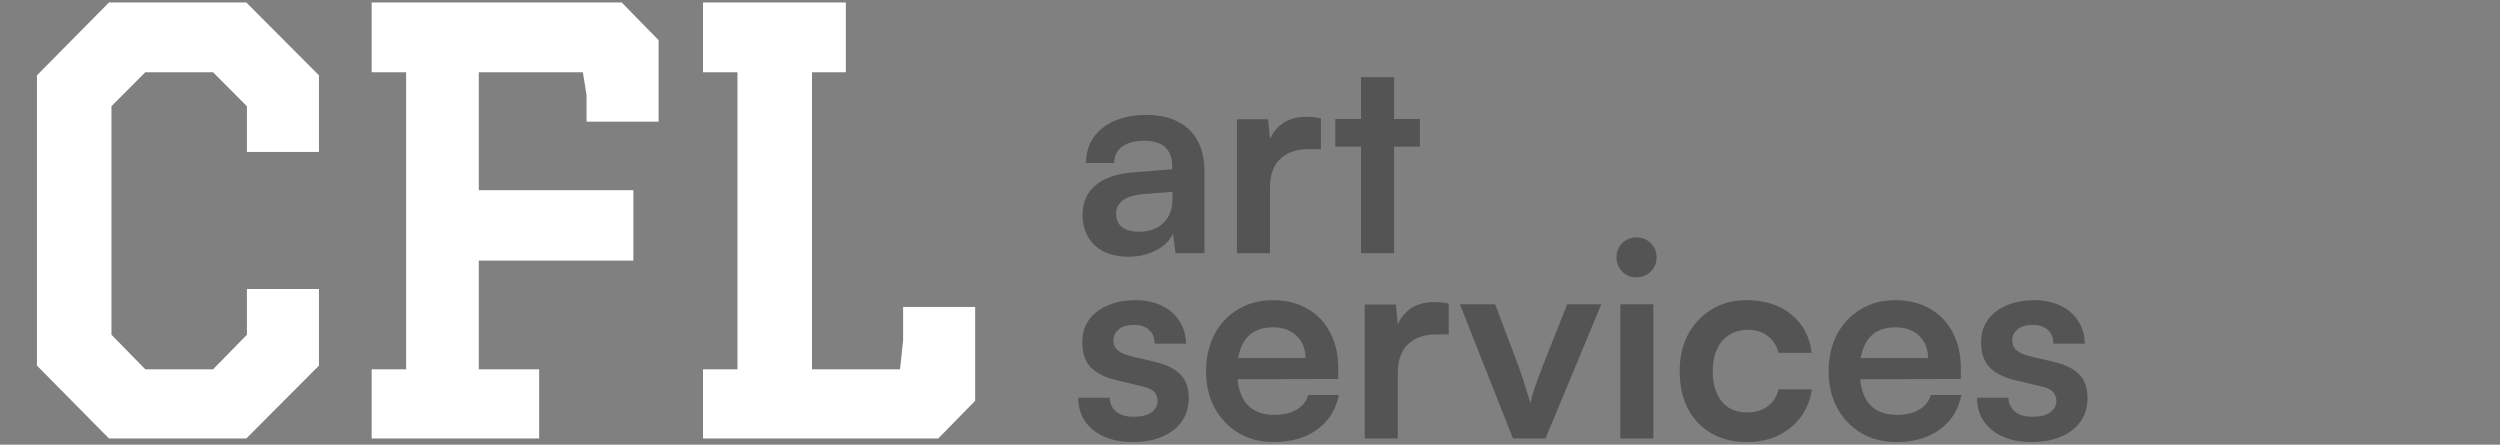 <svg width="253" height="45" viewBox="0 0 253 45" fill="none" xmlns="http://www.w3.org/2000/svg">
<rect x="0" y="0" width="253" height="45" fill="#808080" stroke="none"/>
<path d="M11.03 44.375L3.739 37V7.625L11.03 0.25H24.926L32.279 7.625V15.375H24.988V10.75L21.561 7.312H14.706L11.279 10.75V33.875L14.706 37.375H21.561L24.988 33.875V29.25H32.279V37L24.926 44.375H11.03ZM54.561 37.375V44.375H37.612V37.375H41.101V7.312H37.612V0.25H62.912L66.651 4.062V12.312H59.36V9.625L58.986 7.312H48.455V19.25H64.096V26.375H48.455V37.375H54.561ZM98.686 40.562L94.947 44.375H71.143V37.375H74.632V7.312H71.143V0.25H85.6V7.312H82.173V37.375H91.084L91.395 34.438V31.062H98.686V40.562Z" fill="white"/>
<path d="M114.187 25.983C112.761 25.983 111.627 25.598 110.787 24.828C109.964 24.039 109.553 23.012 109.553 21.747C109.553 20.501 109.982 19.511 110.841 18.777C111.719 18.026 112.962 17.586 114.57 17.457L118.628 17.128V16.825C118.628 16.202 118.509 15.707 118.272 15.34C118.053 14.955 117.733 14.68 117.312 14.515C116.892 14.332 116.398 14.24 115.832 14.24C114.845 14.24 114.086 14.442 113.556 14.845C113.026 15.23 112.761 15.78 112.761 16.495H109.909C109.909 15.505 110.156 14.652 110.649 13.938C111.161 13.204 111.874 12.636 112.788 12.232C113.72 11.829 114.79 11.627 115.996 11.627C117.221 11.627 118.272 11.848 119.149 12.287C120.027 12.709 120.703 13.351 121.178 14.213C121.654 15.056 121.891 16.11 121.891 17.375V25.625H118.957L118.711 23.617C118.418 24.314 117.851 24.883 117.011 25.323C116.188 25.762 115.246 25.983 114.187 25.983ZM115.256 23.453C116.298 23.453 117.12 23.159 117.724 22.573C118.345 21.986 118.656 21.17 118.656 20.125V19.41L115.832 19.63C114.79 19.722 114.049 19.942 113.611 20.29C113.172 20.62 112.953 21.06 112.953 21.61C112.953 22.215 113.154 22.673 113.556 22.985C113.958 23.297 114.525 23.453 115.256 23.453ZM133.677 11.985V15.092H132.443C131.219 15.092 130.259 15.422 129.564 16.082C128.87 16.724 128.522 17.705 128.522 19.025V25.625H125.177V12.068H128.33L128.604 14.873H128.275C128.459 13.974 128.888 13.241 129.564 12.672C130.241 12.104 131.118 11.82 132.196 11.82C132.434 11.82 132.672 11.829 132.909 11.848C133.147 11.866 133.403 11.912 133.677 11.985ZM135.133 12.04H143.688V14.845H135.133V12.04ZM141.083 25.625H137.738V7.805H141.083V25.625Z" fill="#545454"/>
<path d="M109.114 40.25H112.295C112.313 40.837 112.532 41.304 112.953 41.653C113.373 42.001 113.958 42.175 114.707 42.175C115.512 42.175 116.115 42.028 116.517 41.735C116.938 41.442 117.148 41.047 117.148 40.553C117.148 40.222 117.038 39.929 116.819 39.672C116.599 39.416 116.188 39.223 115.585 39.095L113.145 38.517C111.92 38.242 111.006 37.803 110.403 37.197C109.818 36.574 109.525 35.722 109.525 34.64C109.525 33.76 109.754 32.999 110.211 32.358C110.686 31.716 111.326 31.23 112.13 30.9C112.935 30.552 113.857 30.378 114.899 30.378C115.905 30.378 116.791 30.561 117.559 30.927C118.327 31.294 118.921 31.808 119.341 32.468C119.78 33.127 120.009 33.898 120.027 34.778H116.846C116.846 34.191 116.664 33.733 116.298 33.403C115.932 33.054 115.42 32.88 114.762 32.88C114.104 32.88 113.593 33.027 113.227 33.32C112.861 33.613 112.678 34.008 112.678 34.502C112.678 35.254 113.264 35.767 114.433 36.042L116.874 36.62C118.007 36.877 118.857 37.289 119.423 37.858C120.009 38.426 120.301 39.233 120.301 40.278C120.301 41.194 120.063 41.992 119.588 42.67C119.113 43.33 118.446 43.843 117.586 44.21C116.727 44.558 115.74 44.733 114.625 44.733C112.943 44.733 111.6 44.32 110.595 43.495C109.608 42.67 109.114 41.588 109.114 40.25ZM128.907 44.733C127.573 44.733 126.385 44.43 125.343 43.825C124.32 43.202 123.515 42.358 122.93 41.295C122.345 40.213 122.053 38.976 122.053 37.583C122.053 36.171 122.336 34.924 122.903 33.843C123.47 32.761 124.265 31.918 125.288 31.312C126.312 30.689 127.481 30.378 128.798 30.378C130.168 30.378 131.348 30.671 132.335 31.258C133.322 31.826 134.081 32.623 134.61 33.65C135.159 34.677 135.433 35.905 135.433 37.335V38.352L123.807 38.38L123.862 36.235H132.115C132.115 35.3 131.814 34.548 131.21 33.98C130.626 33.412 129.831 33.127 128.825 33.127C128.039 33.127 127.372 33.292 126.823 33.623C126.294 33.953 125.891 34.447 125.617 35.108C125.343 35.767 125.206 36.574 125.206 37.528C125.206 38.994 125.517 40.103 126.138 40.855C126.778 41.607 127.72 41.983 128.962 41.983C129.876 41.983 130.626 41.808 131.21 41.46C131.814 41.112 132.207 40.617 132.389 39.975H135.488C135.195 41.46 134.465 42.624 133.294 43.468C132.143 44.311 130.681 44.733 128.907 44.733ZM146.61 30.735V33.843H145.376C144.151 33.843 143.192 34.172 142.497 34.833C141.803 35.474 141.455 36.455 141.455 37.775V44.375H138.11V30.817H141.263L141.537 33.623H141.208C141.391 32.724 141.821 31.991 142.497 31.422C143.174 30.854 144.051 30.57 145.129 30.57C145.367 30.57 145.605 30.579 145.842 30.598C146.08 30.616 146.336 30.662 146.61 30.735ZM153.114 44.375L147.74 30.79H151.305L153.663 37.032C153.955 37.839 154.202 38.582 154.403 39.26C154.622 39.92 154.778 40.433 154.869 40.8C154.961 40.378 155.116 39.837 155.335 39.178C155.573 38.499 155.838 37.784 156.13 37.032L158.598 30.79H162.053L156.404 44.375H153.114ZM163.976 44.375V30.79H167.321V44.375H163.976ZM165.621 28.067C165.054 28.067 164.57 27.875 164.168 27.49C163.784 27.087 163.592 26.601 163.592 26.032C163.592 25.464 163.784 24.988 164.168 24.602C164.57 24.218 165.054 24.025 165.621 24.025C166.188 24.025 166.663 24.218 167.047 24.602C167.449 24.988 167.65 25.464 167.65 26.032C167.65 26.601 167.449 27.087 167.047 27.49C166.663 27.875 166.188 28.067 165.621 28.067ZM169.982 37.555C169.982 36.162 170.265 34.924 170.832 33.843C171.417 32.761 172.212 31.918 173.217 31.312C174.241 30.689 175.42 30.378 176.754 30.378C178.601 30.378 180.109 30.863 181.278 31.835C182.467 32.788 183.152 34.081 183.335 35.712H179.99C179.789 34.943 179.414 34.365 178.865 33.98C178.336 33.577 177.668 33.375 176.864 33.375C176.17 33.375 175.548 33.549 174.999 33.898C174.47 34.227 174.058 34.704 173.766 35.328C173.473 35.951 173.327 36.693 173.327 37.555C173.327 38.417 173.464 39.159 173.738 39.782C174.012 40.406 174.405 40.892 174.917 41.24C175.447 41.57 176.069 41.735 176.782 41.735C177.623 41.735 178.317 41.533 178.865 41.13C179.432 40.727 179.807 40.149 179.99 39.398H183.362C183.216 40.461 182.841 41.396 182.238 42.203C181.653 42.991 180.894 43.614 179.962 44.072C179.03 44.513 177.97 44.733 176.782 44.733C175.411 44.733 174.214 44.439 173.19 43.852C172.166 43.248 171.371 42.413 170.804 41.35C170.256 40.268 169.982 39.003 169.982 37.555ZM191.912 44.733C190.577 44.733 189.389 44.43 188.347 43.825C187.323 43.202 186.519 42.358 185.934 41.295C185.349 40.213 185.057 38.976 185.057 37.583C185.057 36.171 185.34 34.924 185.907 33.843C186.473 32.761 187.269 31.918 188.292 31.312C189.316 30.689 190.486 30.378 191.802 30.378C193.173 30.378 194.352 30.671 195.339 31.258C196.326 31.826 197.085 32.623 197.615 33.65C198.163 34.677 198.437 35.905 198.437 37.335V38.352L186.812 38.38L186.867 36.235H195.12C195.12 35.3 194.818 34.548 194.215 33.98C193.63 33.412 192.835 33.127 191.829 33.127C191.043 33.127 190.376 33.292 189.828 33.623C189.298 33.953 188.896 34.447 188.621 35.108C188.347 35.767 188.21 36.574 188.21 37.528C188.21 38.994 188.521 40.103 189.142 40.855C189.782 41.607 190.723 41.983 191.967 41.983C192.88 41.983 193.63 41.808 194.215 41.46C194.818 41.112 195.211 40.617 195.394 39.975H198.492C198.199 41.46 197.468 42.624 196.299 43.468C195.147 44.311 193.685 44.733 191.912 44.733ZM200.073 40.25H203.253C203.271 40.837 203.491 41.304 203.911 41.653C204.332 42.001 204.916 42.175 205.666 42.175C206.47 42.175 207.074 42.028 207.476 41.735C207.896 41.442 208.106 41.047 208.106 40.553C208.106 40.222 207.997 39.929 207.777 39.672C207.558 39.416 207.147 39.223 206.543 39.095L204.103 38.517C202.879 38.242 201.964 37.803 201.361 37.197C200.776 36.574 200.484 35.722 200.484 34.64C200.484 33.76 200.713 32.999 201.169 32.358C201.645 31.716 202.284 31.23 203.089 30.9C203.893 30.552 204.816 30.378 205.858 30.378C206.863 30.378 207.75 30.561 208.517 30.927C209.285 31.294 209.879 31.808 210.3 32.468C210.738 33.127 210.967 33.898 210.985 34.778H207.805C207.805 34.191 207.622 33.733 207.256 33.403C206.89 33.054 206.379 32.88 205.721 32.88C205.063 32.88 204.551 33.027 204.185 33.32C203.82 33.613 203.637 34.008 203.637 34.502C203.637 35.254 204.222 35.767 205.392 36.042L207.832 36.62C208.966 36.877 209.816 37.289 210.382 37.858C210.967 38.426 211.259 39.233 211.259 40.278C211.259 41.194 211.022 41.992 210.546 42.67C210.071 43.33 209.404 43.843 208.545 44.21C207.686 44.558 206.699 44.733 205.584 44.733C203.902 44.733 202.558 44.32 201.553 43.495C200.566 42.67 200.073 41.588 200.073 40.25Z" fill="#545454"/>
</svg>
